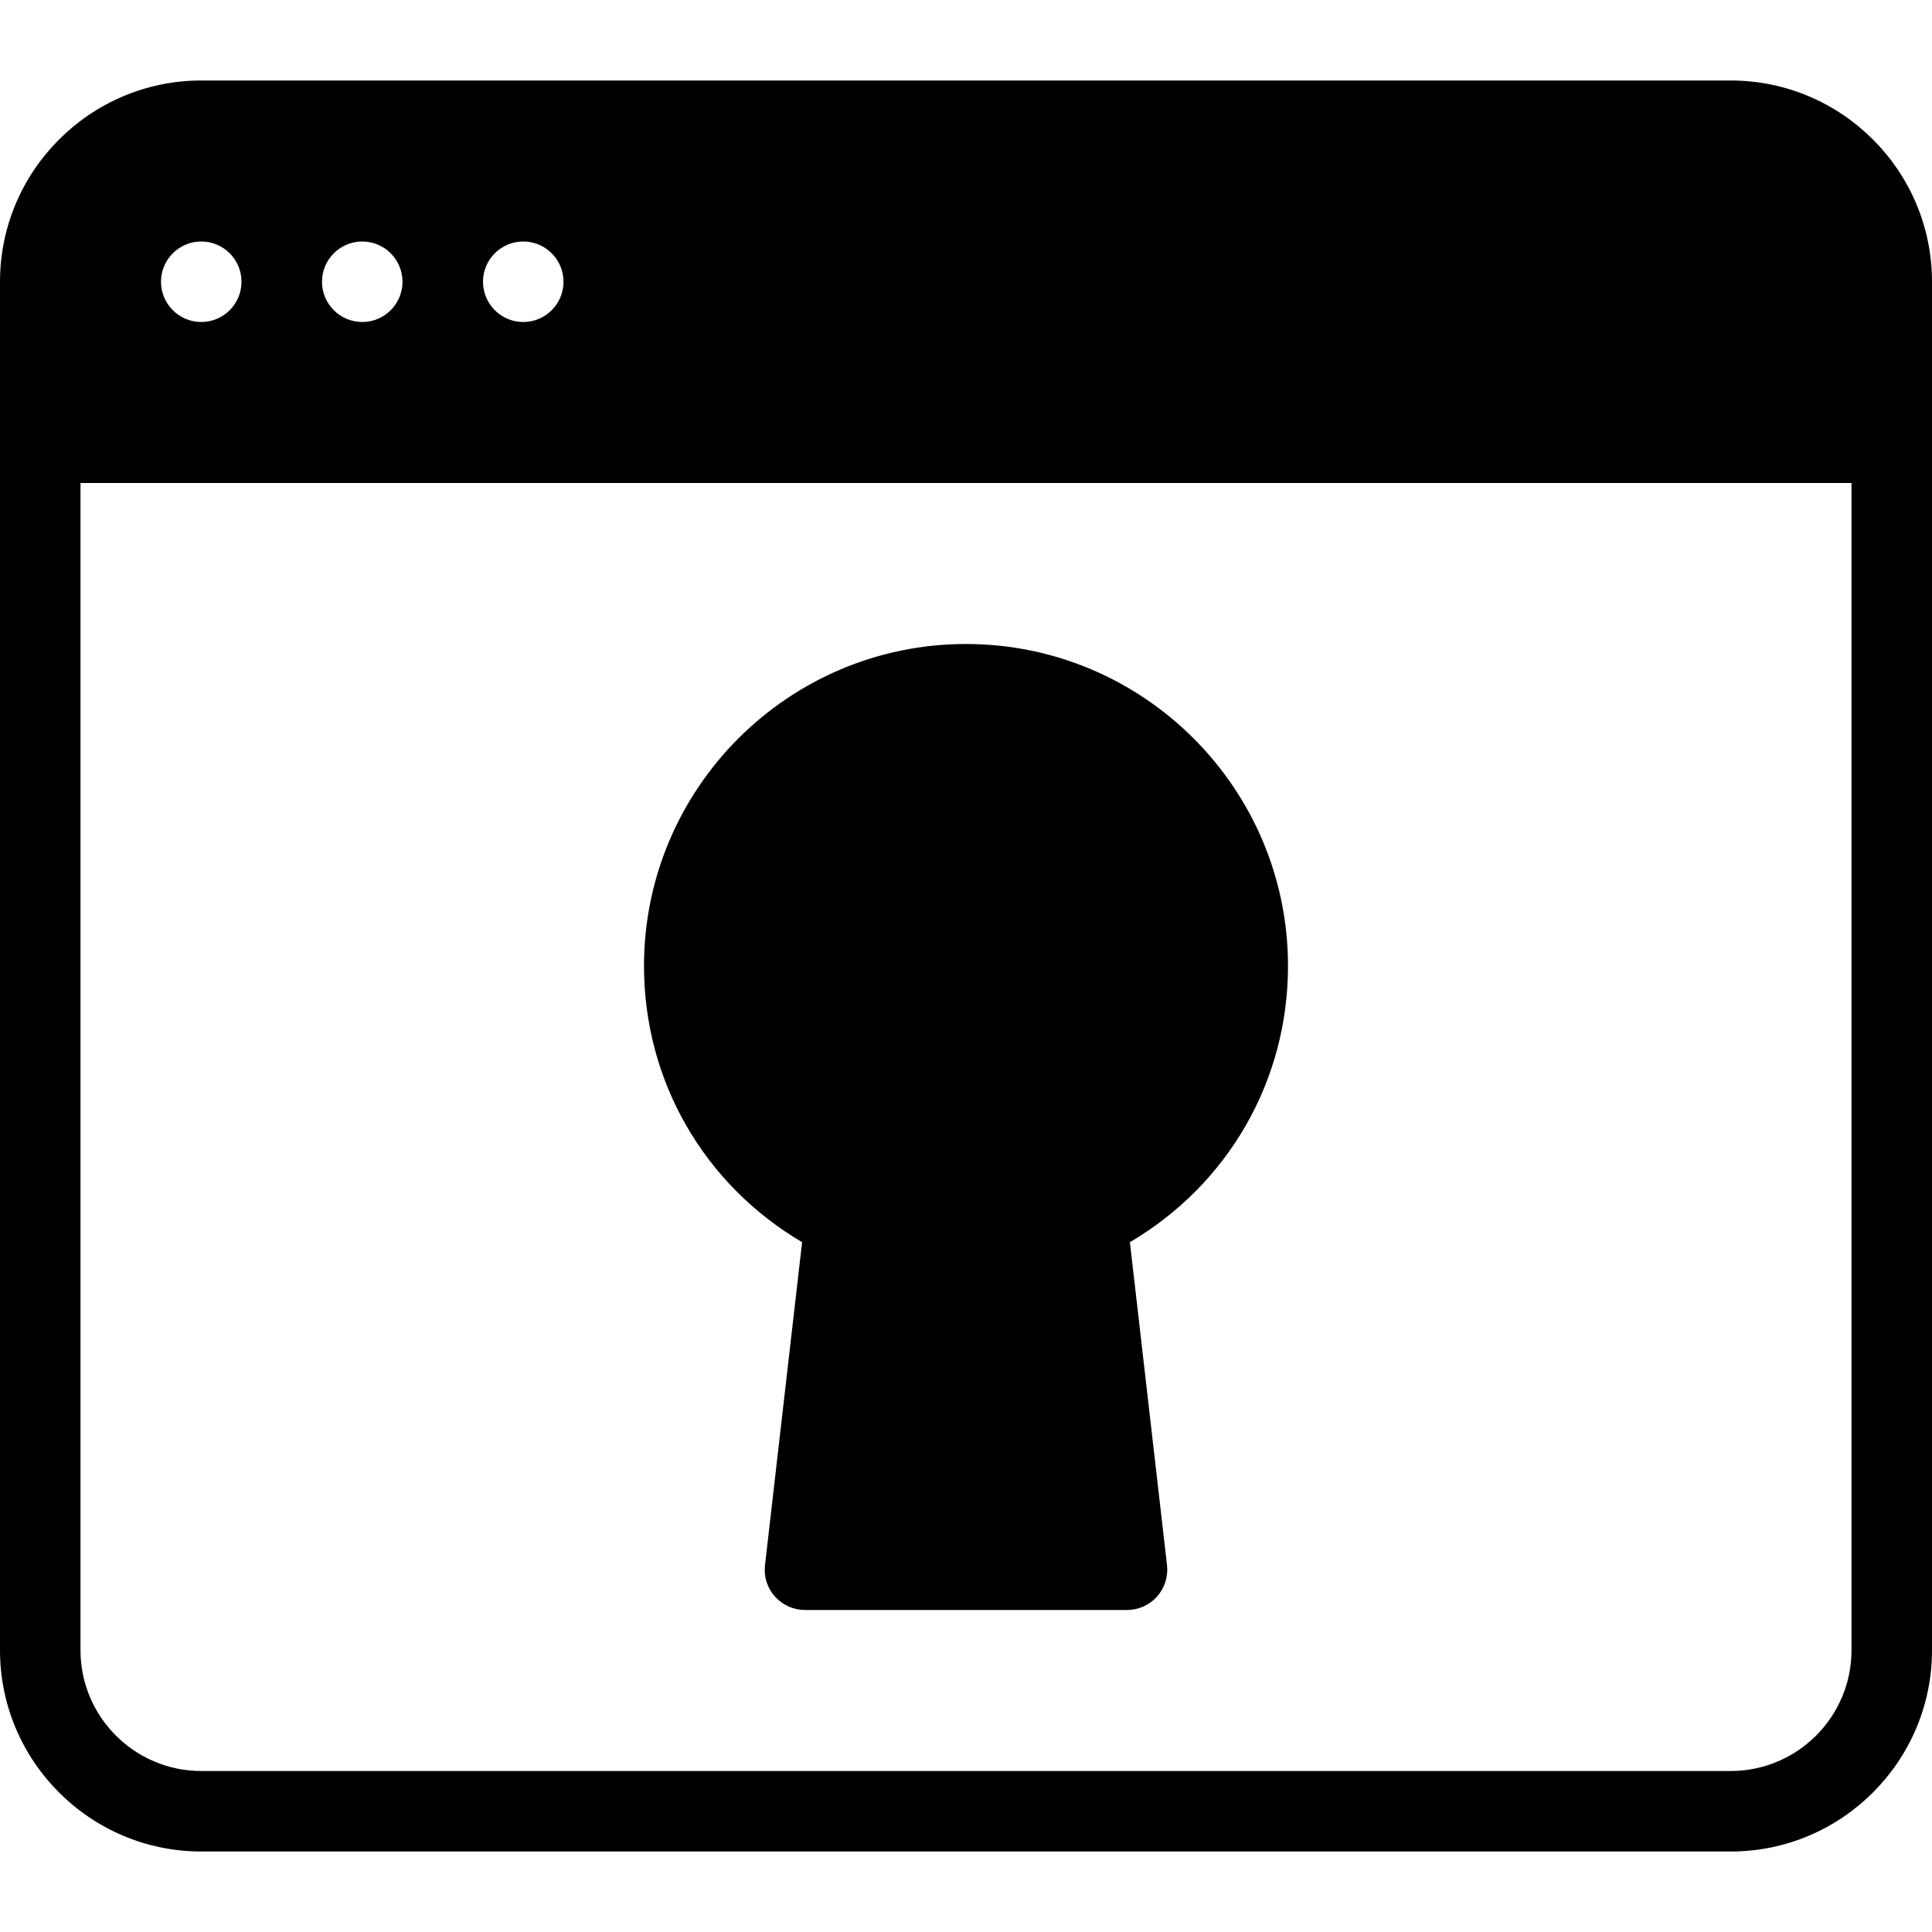 <?xml version="1.0" encoding="iso-8859-1"?>
<!-- Generator: Adobe Illustrator 19.2.1, SVG Export Plug-In . SVG Version: 6.00 Build 0)  -->
<svg version="1.1" id="Layer_1" xmlns="http://www.w3.org/2000/svg" xmlns:xlink="http://www.w3.org/1999/xlink" x="0px" y="0px"
	 viewBox="0 0 24 24" style="enable-background:new 0 0 24 24;" xml:space="preserve">
<g>
	<g>
		<path d="M9.964,15.431l-0.461,4.012c-0.017,0.142,0.028,0.284,0.124,0.39C9.722,19.939,9.857,20,10,20h4
			c0.143,0,0.278-0.061,0.373-0.167c0.095-0.106,0.14-0.248,0.124-0.39l-0.461-4.012C15.256,14.712,16,13.428,16,12
			c0-2.206-1.794-4-4-4s-4,1.794-4,4C8,13.428,8.744,14.712,9.964,15.431z M21.5,1h-19C1.122,1,0,2.122,0,3.5v17
			C0,21.878,1.122,23,2.5,23h19c1.378,0,2.5-1.122,2.5-2.5v-17C24,2.122,22.878,1,21.5,1z M6.5,3C6.776,3,7,3.224,7,3.5
			S6.776,4,6.5,4S6,3.776,6,3.5S6.224,3,6.5,3z M4.5,3C4.776,3,5,3.224,5,3.5S4.776,4,4.5,4S4,3.776,4,3.5S4.224,3,4.5,3z M2.5,3
			C2.776,3,3,3.224,3,3.5S2.776,4,2.5,4S2,3.776,2,3.5S2.224,3,2.5,3z M23,20.5c0,0.827-0.673,1.5-1.5,1.5h-19
			C1.673,22,1,21.327,1,20.5V6h22V20.5z"/>
	</g>
</g>
</svg>
